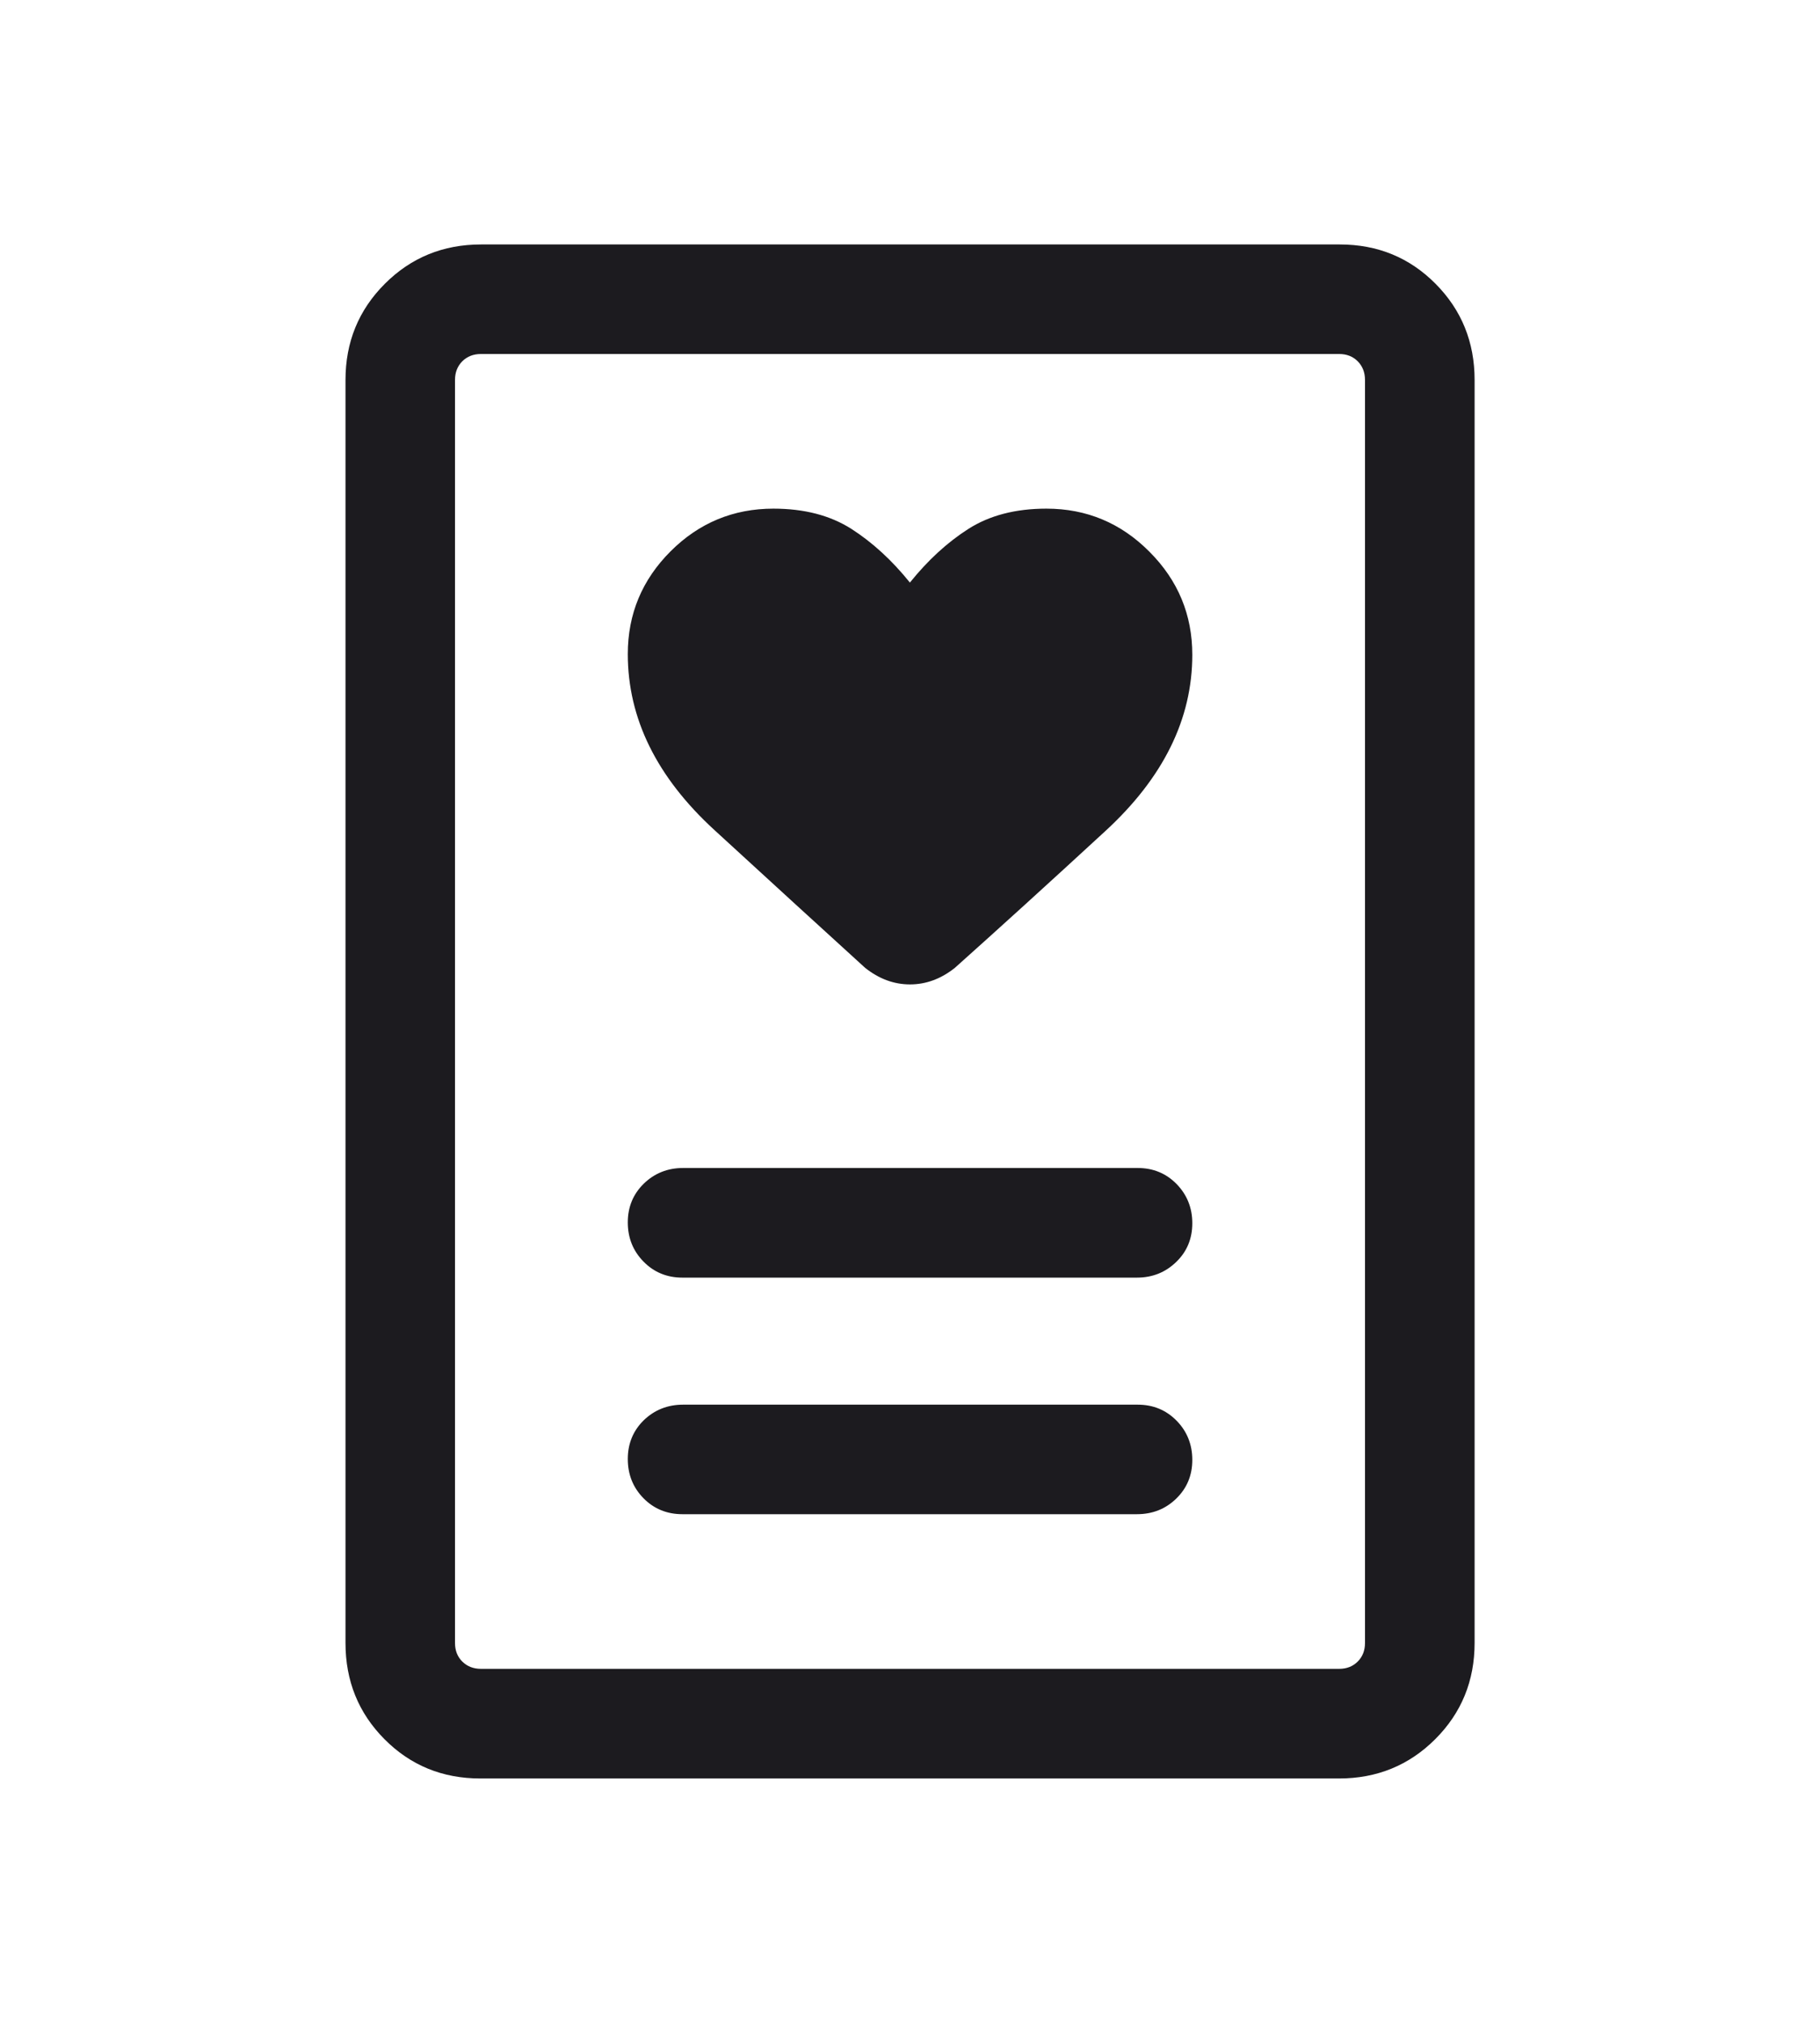 <svg width="18" height="20" viewBox="0 0 18 20" fill="none" xmlns="http://www.w3.org/2000/svg">
<mask id="mask0_294_4368" style="mask-type:alpha" maskUnits="userSpaceOnUse" x="0" y="0" width="18" height="20">
<rect width="18" height="20" fill="#D9D9D9"/>
</mask>
<g mask="url(#mask0_294_4368)">
<path d="M6.749 14.971H11.244C11.398 14.971 11.527 14.92 11.633 14.817C11.739 14.714 11.792 14.587 11.792 14.434C11.792 14.282 11.74 14.152 11.637 14.047C11.533 13.941 11.405 13.888 11.251 13.888H6.756C6.603 13.888 6.473 13.94 6.367 14.042C6.262 14.145 6.209 14.273 6.209 14.425C6.209 14.578 6.26 14.707 6.364 14.813C6.467 14.918 6.596 14.971 6.749 14.971ZM6.749 12.632H11.244C11.398 12.632 11.527 12.58 11.633 12.477C11.739 12.375 11.792 12.247 11.792 12.094C11.792 11.942 11.74 11.813 11.637 11.707C11.533 11.601 11.405 11.548 11.251 11.548H6.756C6.603 11.548 6.473 11.6 6.367 11.703C6.262 11.806 6.209 11.933 6.209 12.086C6.209 12.238 6.26 12.367 6.364 12.473C6.467 12.579 6.596 12.632 6.749 12.632ZM8.999 5.76C8.822 5.54 8.629 5.363 8.42 5.229C8.211 5.096 7.954 5.029 7.649 5.029C7.253 5.029 6.913 5.17 6.632 5.451C6.35 5.733 6.209 6.071 6.209 6.467C6.209 7.102 6.494 7.683 7.066 8.207C7.637 8.731 8.134 9.185 8.556 9.569C8.693 9.678 8.841 9.733 9 9.733C9.159 9.733 9.307 9.678 9.444 9.569C9.867 9.191 10.364 8.74 10.935 8.214C11.506 7.688 11.792 7.108 11.792 6.474C11.792 6.078 11.651 5.738 11.368 5.455C11.086 5.171 10.746 5.029 10.349 5.029C10.044 5.029 9.787 5.096 9.578 5.229C9.368 5.363 9.176 5.54 8.999 5.76ZM13.243 17.584H4.751C4.375 17.584 4.059 17.454 3.802 17.195C3.545 16.936 3.417 16.619 3.417 16.244V3.757C3.417 3.382 3.547 3.065 3.806 2.806C4.065 2.547 4.382 2.417 4.758 2.417H13.25C13.625 2.417 13.941 2.547 14.198 2.806C14.455 3.065 14.584 3.382 14.584 3.757V16.244C14.584 16.619 14.454 16.936 14.195 17.195C13.936 17.454 13.618 17.584 13.243 17.584ZM4.757 16.5H13.244C13.319 16.5 13.38 16.476 13.428 16.428C13.476 16.38 13.5 16.319 13.5 16.244V3.757C13.5 3.682 13.476 3.621 13.428 3.572C13.38 3.524 13.319 3.5 13.244 3.5H4.757C4.682 3.5 4.621 3.524 4.572 3.572C4.524 3.621 4.5 3.682 4.5 3.757V16.244C4.5 16.319 4.524 16.38 4.572 16.428C4.621 16.476 4.682 16.5 4.757 16.5Z" fill="#1C1B1F"/>
</g>
</svg>
